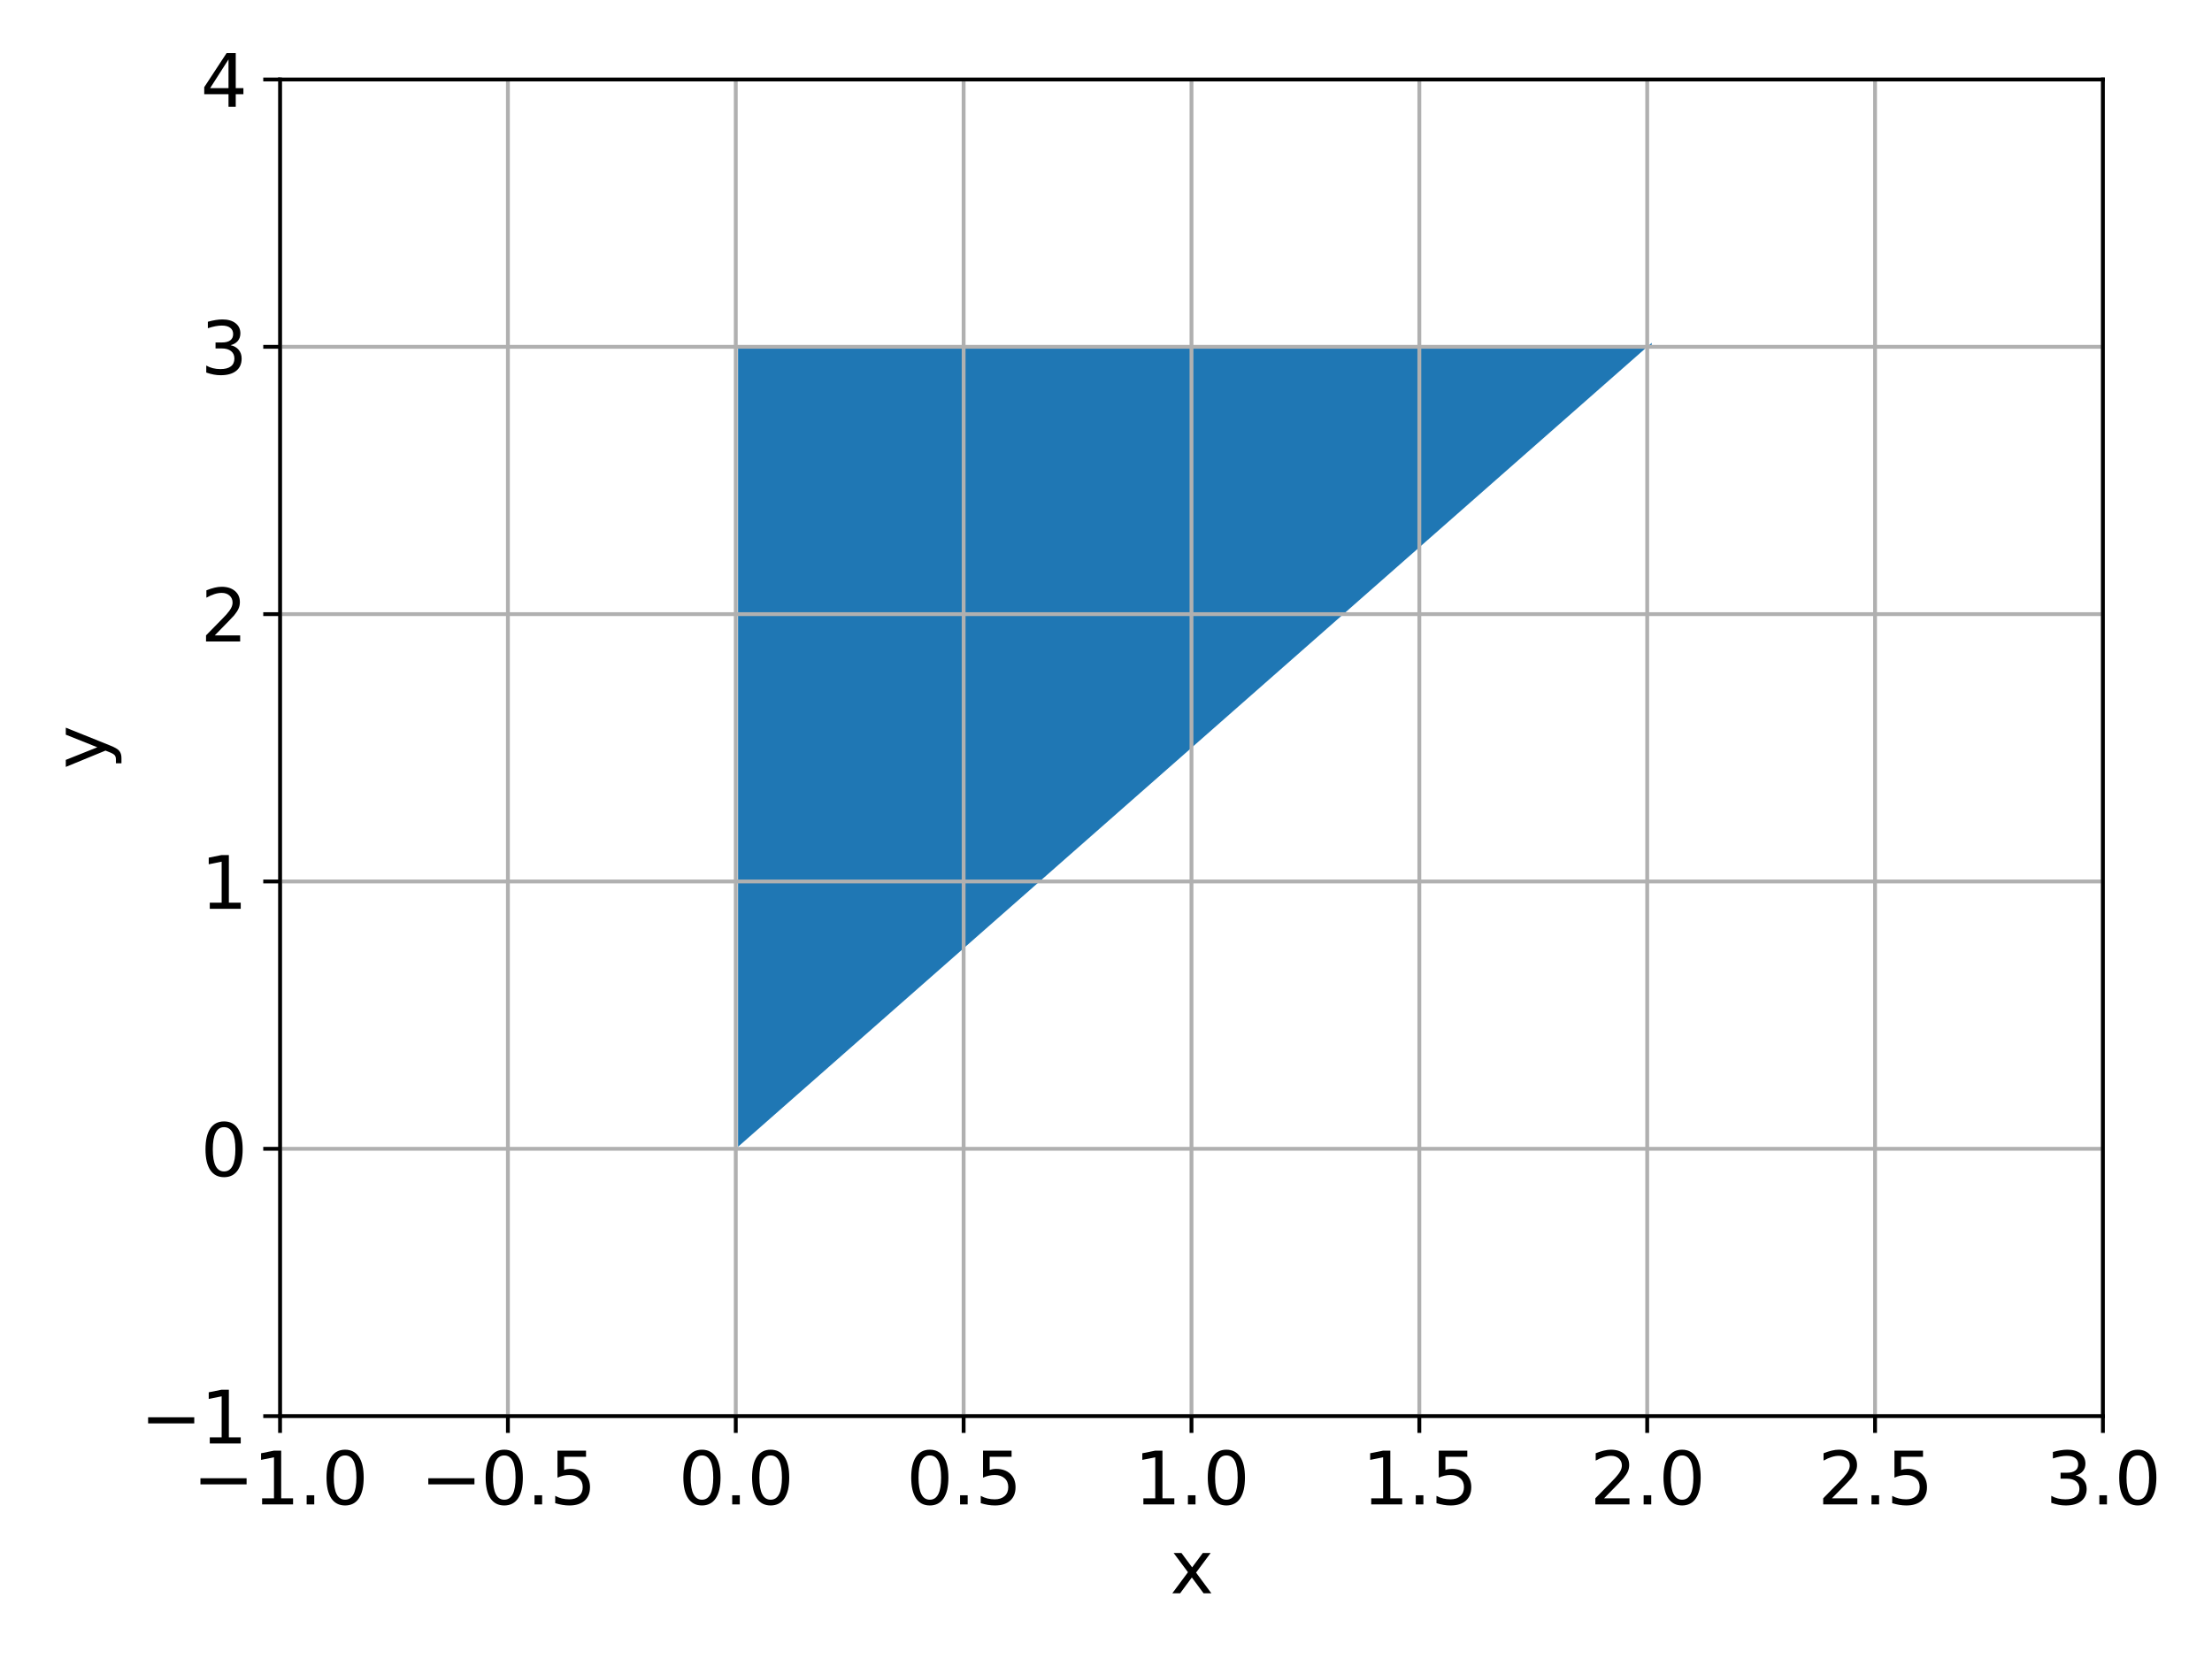 <?xml version="1.0" encoding="utf-8" standalone="no"?>
<!DOCTYPE svg PUBLIC "-//W3C//DTD SVG 1.1//EN"
  "http://www.w3.org/Graphics/SVG/1.1/DTD/svg11.dtd">
<svg xmlns:xlink="http://www.w3.org/1999/xlink" width="460.8pt" height="345.6pt" viewBox="0 0 460.8 345.6" xmlns="http://www.w3.org/2000/svg" version="1.1">
 <defs>
  <style type="text/css">*{stroke-linejoin: round; stroke-linecap: butt}</style>
 </defs>
 <g id="figure_1">
  <g id="patch_1">
   <path d="M 0 345.6 
L 460.8 345.6 
L 460.8 0 
L 0 0 
z
" style="fill: #ffffff"/>
  </g>
  <g id="axes_1">
   <g id="patch_2">
    <path d="M 58.34 295 
L 438.075 295 
L 438.075 16.56 
L 58.34 16.56 
z
" style="fill: #ffffff"/>
   </g>
   <g id="PolyCollection_1">
    <path d="M 153.751 72.248 
L 153.751 238.892 
L 155.659 237.213 
L 157.567 235.534 
L 159.475 233.855 
L 161.384 232.176 
L 163.292 230.497 
L 165.2 228.818 
L 167.108 227.139 
L 169.017 225.46 
L 170.925 223.781 
L 172.833 222.102 
L 174.741 220.423 
L 176.649 218.744 
L 178.558 217.065 
L 180.466 215.386 
L 182.374 213.707 
L 184.282 212.028 
L 186.19 210.349 
L 188.099 208.67 
L 190.007 206.991 
L 191.915 205.312 
L 193.823 203.633 
L 195.732 201.953 
L 197.64 200.274 
L 199.548 198.595 
L 201.456 196.916 
L 203.364 195.237 
L 205.273 193.558 
L 207.181 191.879 
L 209.089 190.2 
L 210.997 188.521 
L 212.906 186.842 
L 214.814 185.163 
L 216.722 183.484 
L 218.63 181.805 
L 220.538 180.126 
L 222.447 178.447 
L 224.355 176.768 
L 226.263 175.089 
L 228.171 173.41 
L 230.079 171.731 
L 231.988 170.052 
L 233.896 168.373 
L 235.804 166.694 
L 237.712 165.015 
L 239.621 163.336 
L 241.529 161.657 
L 243.437 159.978 
L 245.345 158.299 
L 247.253 156.62 
L 249.162 154.94 
L 251.07 153.261 
L 252.978 151.582 
L 254.886 149.903 
L 256.794 148.224 
L 258.703 146.545 
L 260.611 144.866 
L 262.519 143.187 
L 264.427 141.508 
L 266.336 139.829 
L 268.244 138.15 
L 270.152 136.471 
L 272.06 134.792 
L 273.968 133.113 
L 275.877 131.434 
L 277.785 129.755 
L 279.693 128.076 
L 281.601 126.397 
L 283.509 124.718 
L 285.418 123.039 
L 287.326 121.36 
L 289.234 119.681 
L 291.142 118.002 
L 293.051 116.323 
L 294.959 114.644 
L 296.867 112.965 
L 298.775 111.286 
L 300.683 109.607 
L 302.592 107.927 
L 304.5 106.248 
L 306.408 104.569 
L 308.316 102.89 
L 310.225 101.211 
L 312.133 99.532 
L 314.041 97.853 
L 315.949 96.174 
L 317.857 94.495 
L 319.766 92.816 
L 321.674 91.137 
L 323.582 89.458 
L 325.49 87.779 
L 327.398 86.1 
L 329.307 84.421 
L 331.215 82.742 
L 333.123 81.063 
L 335.031 79.384 
L 336.94 77.705 
L 338.848 76.026 
L 340.756 74.347 
L 342.664 72.668 
L 344.572 70.989 
L 346.481 69.31 
L 348.389 67.631 
L 350.297 65.952 
L 352.205 64.273 
L 354.113 62.594 
L 356.022 60.915 
L 357.93 59.235 
L 359.838 57.556 
L 361.746 55.877 
L 363.655 54.198 
L 365.563 52.519 
L 367.471 50.84 
L 369.379 49.161 
L 371.287 47.482 
L 373.196 45.803 
L 375.104 44.124 
L 377.012 42.445 
L 378.92 40.766 
L 380.829 39.087 
L 382.737 37.408 
L 384.645 35.729 
L 386.553 34.05 
L 388.461 32.371 
L 390.37 30.692 
L 392.278 29.013 
L 394.186 27.334 
L 396.094 25.655 
L 398.002 23.976 
L 399.911 22.297 
L 401.819 20.618 
L 403.727 18.939 
L 405.635 17.26 
L 407.544 15.581 
L 409.452 13.902 
L 411.36 12.222 
L 413.268 10.543 
L 415.176 8.864 
L 417.085 7.185 
L 418.993 5.506 
L 420.901 3.827 
L 422.809 2.148 
L 424.717 0.469 
L 426.626 -1.21 
L 428.534 -2.889 
L 430.442 -4.568 
L 432.35 -6.247 
L 434.259 -7.926 
L 436.167 -9.605 
L 438.075 -11.284 
L 438.075 72.248 
L 438.075 72.248 
L 436.167 72.248 
L 434.259 72.248 
L 432.35 72.248 
L 430.442 72.248 
L 428.534 72.248 
L 426.626 72.248 
L 424.717 72.248 
L 422.809 72.248 
L 420.901 72.248 
L 418.993 72.248 
L 417.085 72.248 
L 415.176 72.248 
L 413.268 72.248 
L 411.36 72.248 
L 409.452 72.248 
L 407.544 72.248 
L 405.635 72.248 
L 403.727 72.248 
L 401.819 72.248 
L 399.911 72.248 
L 398.002 72.248 
L 396.094 72.248 
L 394.186 72.248 
L 392.278 72.248 
L 390.37 72.248 
L 388.461 72.248 
L 386.553 72.248 
L 384.645 72.248 
L 382.737 72.248 
L 380.829 72.248 
L 378.92 72.248 
L 377.012 72.248 
L 375.104 72.248 
L 373.196 72.248 
L 371.287 72.248 
L 369.379 72.248 
L 367.471 72.248 
L 365.563 72.248 
L 363.655 72.248 
L 361.746 72.248 
L 359.838 72.248 
L 357.93 72.248 
L 356.022 72.248 
L 354.113 72.248 
L 352.205 72.248 
L 350.297 72.248 
L 348.389 72.248 
L 346.481 72.248 
L 344.572 72.248 
L 342.664 72.248 
L 340.756 72.248 
L 338.848 72.248 
L 336.94 72.248 
L 335.031 72.248 
L 333.123 72.248 
L 331.215 72.248 
L 329.307 72.248 
L 327.398 72.248 
L 325.49 72.248 
L 323.582 72.248 
L 321.674 72.248 
L 319.766 72.248 
L 317.857 72.248 
L 315.949 72.248 
L 314.041 72.248 
L 312.133 72.248 
L 310.225 72.248 
L 308.316 72.248 
L 306.408 72.248 
L 304.5 72.248 
L 302.592 72.248 
L 300.683 72.248 
L 298.775 72.248 
L 296.867 72.248 
L 294.959 72.248 
L 293.051 72.248 
L 291.142 72.248 
L 289.234 72.248 
L 287.326 72.248 
L 285.418 72.248 
L 283.509 72.248 
L 281.601 72.248 
L 279.693 72.248 
L 277.785 72.248 
L 275.877 72.248 
L 273.968 72.248 
L 272.06 72.248 
L 270.152 72.248 
L 268.244 72.248 
L 266.336 72.248 
L 264.427 72.248 
L 262.519 72.248 
L 260.611 72.248 
L 258.703 72.248 
L 256.794 72.248 
L 254.886 72.248 
L 252.978 72.248 
L 251.07 72.248 
L 249.162 72.248 
L 247.253 72.248 
L 245.345 72.248 
L 243.437 72.248 
L 241.529 72.248 
L 239.621 72.248 
L 237.712 72.248 
L 235.804 72.248 
L 233.896 72.248 
L 231.988 72.248 
L 230.079 72.248 
L 228.171 72.248 
L 226.263 72.248 
L 224.355 72.248 
L 222.447 72.248 
L 220.538 72.248 
L 218.63 72.248 
L 216.722 72.248 
L 214.814 72.248 
L 212.906 72.248 
L 210.997 72.248 
L 209.089 72.248 
L 207.181 72.248 
L 205.273 72.248 
L 203.364 72.248 
L 201.456 72.248 
L 199.548 72.248 
L 197.64 72.248 
L 195.732 72.248 
L 193.823 72.248 
L 191.915 72.248 
L 190.007 72.248 
L 188.099 72.248 
L 186.19 72.248 
L 184.282 72.248 
L 182.374 72.248 
L 180.466 72.248 
L 178.558 72.248 
L 176.649 72.248 
L 174.741 72.248 
L 172.833 72.248 
L 170.925 72.248 
L 169.017 72.248 
L 167.108 72.248 
L 165.2 72.248 
L 163.292 72.248 
L 161.384 72.248 
L 159.475 72.248 
L 157.567 72.248 
L 155.659 72.248 
L 153.751 72.248 
z
" clip-path="url(#pe81a5f9655)" style="fill: #1f77b4"/>
   </g>
   <g id="PolyCollection_2">
    <defs>
     <path id="md871f95407" d="M 344.572 -273.352 
L 344.572 -274.611 
L 346.481 -276.29 
L 348.389 -277.969 
L 350.297 -279.648 
L 352.205 -281.327 
L 354.113 -283.006 
L 356.022 -284.685 
L 357.93 -286.365 
L 359.838 -288.044 
L 361.746 -289.723 
L 363.655 -291.402 
L 365.563 -293.081 
L 367.471 -294.76 
L 369.379 -296.439 
L 371.287 -298.118 
L 373.196 -299.797 
L 375.104 -301.476 
L 377.012 -303.155 
L 378.92 -304.834 
L 380.829 -306.513 
L 382.737 -308.192 
L 384.645 -309.871 
L 386.553 -311.55 
L 388.461 -313.229 
L 390.37 -314.908 
L 392.278 -316.587 
L 394.186 -318.266 
L 396.094 -319.945 
L 398.002 -321.624 
L 399.911 -323.303 
L 401.819 -324.982 
L 403.727 -326.661 
L 405.635 -328.34 
L 407.544 -330.019 
L 409.452 -331.698 
L 411.36 -333.378 
L 413.268 -335.057 
L 415.176 -336.736 
L 417.085 -338.415 
L 418.993 -340.094 
L 420.901 -341.773 
L 422.809 -343.452 
L 424.717 -345.131 
L 426.626 -346.81 
L 428.534 -348.489 
L 430.442 -350.168 
L 432.35 -351.847 
L 434.259 -353.526 
L 436.167 -355.205 
L 438.075 -356.884 
L 438.075 -273.352 
L 438.075 -273.352 
L 436.167 -273.352 
L 434.259 -273.352 
L 432.35 -273.352 
L 430.442 -273.352 
L 428.534 -273.352 
L 426.626 -273.352 
L 424.717 -273.352 
L 422.809 -273.352 
L 420.901 -273.352 
L 418.993 -273.352 
L 417.085 -273.352 
L 415.176 -273.352 
L 413.268 -273.352 
L 411.36 -273.352 
L 409.452 -273.352 
L 407.544 -273.352 
L 405.635 -273.352 
L 403.727 -273.352 
L 401.819 -273.352 
L 399.911 -273.352 
L 398.002 -273.352 
L 396.094 -273.352 
L 394.186 -273.352 
L 392.278 -273.352 
L 390.37 -273.352 
L 388.461 -273.352 
L 386.553 -273.352 
L 384.645 -273.352 
L 382.737 -273.352 
L 380.829 -273.352 
L 378.92 -273.352 
L 377.012 -273.352 
L 375.104 -273.352 
L 373.196 -273.352 
L 371.287 -273.352 
L 369.379 -273.352 
L 367.471 -273.352 
L 365.563 -273.352 
L 363.655 -273.352 
L 361.746 -273.352 
L 359.838 -273.352 
L 357.93 -273.352 
L 356.022 -273.352 
L 354.113 -273.352 
L 352.205 -273.352 
L 350.297 -273.352 
L 348.389 -273.352 
L 346.481 -273.352 
L 344.572 -273.352 
z
" style="stroke: #ffffff"/>
    </defs>
    <g clip-path="url(#pe81a5f9655)">
     <use xlink:href="#md871f95407" x="0" y="345.6" style="fill: #ffffff; stroke: #ffffff"/>
    </g>
   </g>
   <g id="matplotlib.axis_1">
    <g id="xtick_1">
     <g id="line2d_1">
      <path d="M 58.34 295 
L 58.34 16.56 
" clip-path="url(#pe81a5f9655)" style="fill: none; stroke: #b0b0b0; stroke-width: 0.8; stroke-linecap: square"/>
     </g>
     <g id="line2d_2">
      <defs>
       <path id="m40fb4af822" d="M 0 0 
L 0 3.5 
" style="stroke: #000000; stroke-width: 0.8"/>
      </defs>
      <g>
       <use xlink:href="#m40fb4af822" x="58.34" y="295" style="stroke: #000000; stroke-width: 0.8"/>
      </g>
     </g>
     <g id="text_1">
      <!-- −1.0 -->
      <g transform="translate(40.128 313.398)scale(0.15 -0.15)">
       <defs>
        <path id="DejaVuSans-2212" d="M 678 2272 
L 4684 2272 
L 4684 1741 
L 678 1741 
L 678 2272 
z
" transform="scale(0.016)"/>
        <path id="DejaVuSans-31" d="M 794 531 
L 1825 531 
L 1825 4091 
L 703 3866 
L 703 4441 
L 1819 4666 
L 2450 4666 
L 2450 531 
L 3481 531 
L 3481 0 
L 794 0 
L 794 531 
z
" transform="scale(0.016)"/>
        <path id="DejaVuSans-2e" d="M 684 794 
L 1344 794 
L 1344 0 
L 684 0 
L 684 794 
z
" transform="scale(0.016)"/>
        <path id="DejaVuSans-30" d="M 2034 4250 
Q 1547 4250 1301 3770 
Q 1056 3291 1056 2328 
Q 1056 1369 1301 889 
Q 1547 409 2034 409 
Q 2525 409 2770 889 
Q 3016 1369 3016 2328 
Q 3016 3291 2770 3770 
Q 2525 4250 2034 4250 
z
M 2034 4750 
Q 2819 4750 3233 4129 
Q 3647 3509 3647 2328 
Q 3647 1150 3233 529 
Q 2819 -91 2034 -91 
Q 1250 -91 836 529 
Q 422 1150 422 2328 
Q 422 3509 836 4129 
Q 1250 4750 2034 4750 
z
" transform="scale(0.016)"/>
       </defs>
       <use xlink:href="#DejaVuSans-2212"/>
       <use xlink:href="#DejaVuSans-31" x="83.789"/>
       <use xlink:href="#DejaVuSans-2e" x="147.412"/>
       <use xlink:href="#DejaVuSans-30" x="179.199"/>
      </g>
     </g>
    </g>
    <g id="xtick_2">
     <g id="line2d_3">
      <path d="M 105.807 295 
L 105.807 16.56 
" clip-path="url(#pe81a5f9655)" style="fill: none; stroke: #b0b0b0; stroke-width: 0.8; stroke-linecap: square"/>
     </g>
     <g id="line2d_4">
      <g>
       <use xlink:href="#m40fb4af822" x="105.807" y="295" style="stroke: #000000; stroke-width: 0.8"/>
      </g>
     </g>
     <g id="text_2">
      <!-- −0.5 -->
      <g transform="translate(87.595 313.398)scale(0.15 -0.15)">
       <defs>
        <path id="DejaVuSans-35" d="M 691 4666 
L 3169 4666 
L 3169 4134 
L 1269 4134 
L 1269 2991 
Q 1406 3038 1543 3061 
Q 1681 3084 1819 3084 
Q 2600 3084 3056 2656 
Q 3513 2228 3513 1497 
Q 3513 744 3044 326 
Q 2575 -91 1722 -91 
Q 1428 -91 1123 -41 
Q 819 9 494 109 
L 494 744 
Q 775 591 1075 516 
Q 1375 441 1709 441 
Q 2250 441 2565 725 
Q 2881 1009 2881 1497 
Q 2881 1984 2565 2268 
Q 2250 2553 1709 2553 
Q 1456 2553 1204 2497 
Q 953 2441 691 2322 
L 691 4666 
z
" transform="scale(0.016)"/>
       </defs>
       <use xlink:href="#DejaVuSans-2212"/>
       <use xlink:href="#DejaVuSans-30" x="83.789"/>
       <use xlink:href="#DejaVuSans-2e" x="147.412"/>
       <use xlink:href="#DejaVuSans-35" x="179.199"/>
      </g>
     </g>
    </g>
    <g id="xtick_3">
     <g id="line2d_5">
      <path d="M 153.274 295 
L 153.274 16.56 
" clip-path="url(#pe81a5f9655)" style="fill: none; stroke: #b0b0b0; stroke-width: 0.8; stroke-linecap: square"/>
     </g>
     <g id="line2d_6">
      <g>
       <use xlink:href="#m40fb4af822" x="153.274" y="295" style="stroke: #000000; stroke-width: 0.8"/>
      </g>
     </g>
     <g id="text_3">
      <!-- 0.0 -->
      <g transform="translate(141.346 313.398)scale(0.15 -0.15)">
       <use xlink:href="#DejaVuSans-30"/>
       <use xlink:href="#DejaVuSans-2e" x="63.623"/>
       <use xlink:href="#DejaVuSans-30" x="95.41"/>
      </g>
     </g>
    </g>
    <g id="xtick_4">
     <g id="line2d_7">
      <path d="M 200.741 295 
L 200.741 16.56 
" clip-path="url(#pe81a5f9655)" style="fill: none; stroke: #b0b0b0; stroke-width: 0.8; stroke-linecap: square"/>
     </g>
     <g id="line2d_8">
      <g>
       <use xlink:href="#m40fb4af822" x="200.741" y="295" style="stroke: #000000; stroke-width: 0.8"/>
      </g>
     </g>
     <g id="text_4">
      <!-- 0.5 -->
      <g transform="translate(188.813 313.398)scale(0.15 -0.15)">
       <use xlink:href="#DejaVuSans-30"/>
       <use xlink:href="#DejaVuSans-2e" x="63.623"/>
       <use xlink:href="#DejaVuSans-35" x="95.41"/>
      </g>
     </g>
    </g>
    <g id="xtick_5">
     <g id="line2d_9">
      <path d="M 248.208 295 
L 248.208 16.56 
" clip-path="url(#pe81a5f9655)" style="fill: none; stroke: #b0b0b0; stroke-width: 0.8; stroke-linecap: square"/>
     </g>
     <g id="line2d_10">
      <g>
       <use xlink:href="#m40fb4af822" x="248.208" y="295" style="stroke: #000000; stroke-width: 0.8"/>
      </g>
     </g>
     <g id="text_5">
      <!-- 1.0 -->
      <g transform="translate(236.28 313.398)scale(0.15 -0.15)">
       <use xlink:href="#DejaVuSans-31"/>
       <use xlink:href="#DejaVuSans-2e" x="63.623"/>
       <use xlink:href="#DejaVuSans-30" x="95.41"/>
      </g>
     </g>
    </g>
    <g id="xtick_6">
     <g id="line2d_11">
      <path d="M 295.674 295 
L 295.674 16.56 
" clip-path="url(#pe81a5f9655)" style="fill: none; stroke: #b0b0b0; stroke-width: 0.8; stroke-linecap: square"/>
     </g>
     <g id="line2d_12">
      <g>
       <use xlink:href="#m40fb4af822" x="295.674" y="295" style="stroke: #000000; stroke-width: 0.8"/>
      </g>
     </g>
     <g id="text_6">
      <!-- 1.5 -->
      <g transform="translate(283.747 313.398)scale(0.15 -0.15)">
       <use xlink:href="#DejaVuSans-31"/>
       <use xlink:href="#DejaVuSans-2e" x="63.623"/>
       <use xlink:href="#DejaVuSans-35" x="95.41"/>
      </g>
     </g>
    </g>
    <g id="xtick_7">
     <g id="line2d_13">
      <path d="M 343.141 295 
L 343.141 16.56 
" clip-path="url(#pe81a5f9655)" style="fill: none; stroke: #b0b0b0; stroke-width: 0.8; stroke-linecap: square"/>
     </g>
     <g id="line2d_14">
      <g>
       <use xlink:href="#m40fb4af822" x="343.141" y="295" style="stroke: #000000; stroke-width: 0.8"/>
      </g>
     </g>
     <g id="text_7">
      <!-- 2.0 -->
      <g transform="translate(331.214 313.398)scale(0.15 -0.15)">
       <defs>
        <path id="DejaVuSans-32" d="M 1228 531 
L 3431 531 
L 3431 0 
L 469 0 
L 469 531 
Q 828 903 1448 1529 
Q 2069 2156 2228 2338 
Q 2531 2678 2651 2914 
Q 2772 3150 2772 3378 
Q 2772 3750 2511 3984 
Q 2250 4219 1831 4219 
Q 1534 4219 1204 4116 
Q 875 4013 500 3803 
L 500 4441 
Q 881 4594 1212 4672 
Q 1544 4750 1819 4750 
Q 2544 4750 2975 4387 
Q 3406 4025 3406 3419 
Q 3406 3131 3298 2873 
Q 3191 2616 2906 2266 
Q 2828 2175 2409 1742 
Q 1991 1309 1228 531 
z
" transform="scale(0.016)"/>
       </defs>
       <use xlink:href="#DejaVuSans-32"/>
       <use xlink:href="#DejaVuSans-2e" x="63.623"/>
       <use xlink:href="#DejaVuSans-30" x="95.41"/>
      </g>
     </g>
    </g>
    <g id="xtick_8">
     <g id="line2d_15">
      <path d="M 390.608 295 
L 390.608 16.56 
" clip-path="url(#pe81a5f9655)" style="fill: none; stroke: #b0b0b0; stroke-width: 0.8; stroke-linecap: square"/>
     </g>
     <g id="line2d_16">
      <g>
       <use xlink:href="#m40fb4af822" x="390.608" y="295" style="stroke: #000000; stroke-width: 0.8"/>
      </g>
     </g>
     <g id="text_8">
      <!-- 2.5 -->
      <g transform="translate(378.681 313.398)scale(0.15 -0.15)">
       <use xlink:href="#DejaVuSans-32"/>
       <use xlink:href="#DejaVuSans-2e" x="63.623"/>
       <use xlink:href="#DejaVuSans-35" x="95.41"/>
      </g>
     </g>
    </g>
    <g id="xtick_9">
     <g id="line2d_17">
      <path d="M 438.075 295 
L 438.075 16.56 
" clip-path="url(#pe81a5f9655)" style="fill: none; stroke: #b0b0b0; stroke-width: 0.8; stroke-linecap: square"/>
     </g>
     <g id="line2d_18">
      <g>
       <use xlink:href="#m40fb4af822" x="438.075" y="295" style="stroke: #000000; stroke-width: 0.8"/>
      </g>
     </g>
     <g id="text_9">
      <!-- 3.0 -->
      <g transform="translate(426.148 313.398)scale(0.15 -0.15)">
       <defs>
        <path id="DejaVuSans-33" d="M 2597 2516 
Q 3050 2419 3304 2112 
Q 3559 1806 3559 1356 
Q 3559 666 3084 287 
Q 2609 -91 1734 -91 
Q 1441 -91 1130 -33 
Q 819 25 488 141 
L 488 750 
Q 750 597 1062 519 
Q 1375 441 1716 441 
Q 2309 441 2620 675 
Q 2931 909 2931 1356 
Q 2931 1769 2642 2001 
Q 2353 2234 1838 2234 
L 1294 2234 
L 1294 2753 
L 1863 2753 
Q 2328 2753 2575 2939 
Q 2822 3125 2822 3475 
Q 2822 3834 2567 4026 
Q 2313 4219 1838 4219 
Q 1578 4219 1281 4162 
Q 984 4106 628 3988 
L 628 4550 
Q 988 4650 1302 4700 
Q 1616 4750 1894 4750 
Q 2613 4750 3031 4423 
Q 3450 4097 3450 3541 
Q 3450 3153 3228 2886 
Q 3006 2619 2597 2516 
z
" transform="scale(0.016)"/>
       </defs>
       <use xlink:href="#DejaVuSans-33"/>
       <use xlink:href="#DejaVuSans-2e" x="63.623"/>
       <use xlink:href="#DejaVuSans-30" x="95.41"/>
      </g>
     </g>
    </g>
    <g id="text_10">
     <!-- x -->
     <g transform="translate(243.768 331.915)scale(0.15 -0.15)">
      <defs>
       <path id="DejaVuSans-78" d="M 3513 3500 
L 2247 1797 
L 3578 0 
L 2900 0 
L 1881 1375 
L 863 0 
L 184 0 
L 1544 1831 
L 300 3500 
L 978 3500 
L 1906 2253 
L 2834 3500 
L 3513 3500 
z
" transform="scale(0.016)"/>
      </defs>
      <use xlink:href="#DejaVuSans-78"/>
     </g>
    </g>
   </g>
   <g id="matplotlib.axis_2">
    <g id="ytick_1">
     <g id="line2d_19">
      <path d="M 58.34 295 
L 438.075 295 
" clip-path="url(#pe81a5f9655)" style="fill: none; stroke: #b0b0b0; stroke-width: 0.8; stroke-linecap: square"/>
     </g>
     <g id="line2d_20">
      <defs>
       <path id="mb2c38bca5d" d="M 0 0 
L -3.5 0 
" style="stroke: #000000; stroke-width: 0.8"/>
      </defs>
      <g>
       <use xlink:href="#mb2c38bca5d" x="58.34" y="295" style="stroke: #000000; stroke-width: 0.8"/>
      </g>
     </g>
     <g id="text_11">
      <!-- −1 -->
      <g transform="translate(29.227 300.699)scale(0.15 -0.15)">
       <use xlink:href="#DejaVuSans-2212"/>
       <use xlink:href="#DejaVuSans-31" x="83.789"/>
      </g>
     </g>
    </g>
    <g id="ytick_2">
     <g id="line2d_21">
      <path d="M 58.34 239.312 
L 438.075 239.312 
" clip-path="url(#pe81a5f9655)" style="fill: none; stroke: #b0b0b0; stroke-width: 0.8; stroke-linecap: square"/>
     </g>
     <g id="line2d_22">
      <g>
       <use xlink:href="#mb2c38bca5d" x="58.34" y="239.312" style="stroke: #000000; stroke-width: 0.8"/>
      </g>
     </g>
     <g id="text_12">
      <!-- 0 -->
      <g transform="translate(41.796 245.011)scale(0.15 -0.15)">
       <use xlink:href="#DejaVuSans-30"/>
      </g>
     </g>
    </g>
    <g id="ytick_3">
     <g id="line2d_23">
      <path d="M 58.34 183.624 
L 438.075 183.624 
" clip-path="url(#pe81a5f9655)" style="fill: none; stroke: #b0b0b0; stroke-width: 0.8; stroke-linecap: square"/>
     </g>
     <g id="line2d_24">
      <g>
       <use xlink:href="#mb2c38bca5d" x="58.34" y="183.624" style="stroke: #000000; stroke-width: 0.8"/>
      </g>
     </g>
     <g id="text_13">
      <!-- 1 -->
      <g transform="translate(41.796 189.323)scale(0.15 -0.15)">
       <use xlink:href="#DejaVuSans-31"/>
      </g>
     </g>
    </g>
    <g id="ytick_4">
     <g id="line2d_25">
      <path d="M 58.34 127.936 
L 438.075 127.936 
" clip-path="url(#pe81a5f9655)" style="fill: none; stroke: #b0b0b0; stroke-width: 0.8; stroke-linecap: square"/>
     </g>
     <g id="line2d_26">
      <g>
       <use xlink:href="#mb2c38bca5d" x="58.34" y="127.936" style="stroke: #000000; stroke-width: 0.8"/>
      </g>
     </g>
     <g id="text_14">
      <!-- 2 -->
      <g transform="translate(41.796 133.635)scale(0.15 -0.15)">
       <use xlink:href="#DejaVuSans-32"/>
      </g>
     </g>
    </g>
    <g id="ytick_5">
     <g id="line2d_27">
      <path d="M 58.34 72.248 
L 438.075 72.248 
" clip-path="url(#pe81a5f9655)" style="fill: none; stroke: #b0b0b0; stroke-width: 0.8; stroke-linecap: square"/>
     </g>
     <g id="line2d_28">
      <g>
       <use xlink:href="#mb2c38bca5d" x="58.34" y="72.248" style="stroke: #000000; stroke-width: 0.8"/>
      </g>
     </g>
     <g id="text_15">
      <!-- 3 -->
      <g transform="translate(41.796 77.947)scale(0.15 -0.15)">
       <use xlink:href="#DejaVuSans-33"/>
      </g>
     </g>
    </g>
    <g id="ytick_6">
     <g id="line2d_29">
      <path d="M 58.34 16.56 
L 438.075 16.56 
" clip-path="url(#pe81a5f9655)" style="fill: none; stroke: #b0b0b0; stroke-width: 0.8; stroke-linecap: square"/>
     </g>
     <g id="line2d_30">
      <g>
       <use xlink:href="#mb2c38bca5d" x="58.34" y="16.56" style="stroke: #000000; stroke-width: 0.8"/>
      </g>
     </g>
     <g id="text_16">
      <!-- 4 -->
      <g transform="translate(41.796 22.259)scale(0.15 -0.15)">
       <defs>
        <path id="DejaVuSans-34" d="M 2419 4116 
L 825 1625 
L 2419 1625 
L 2419 4116 
z
M 2253 4666 
L 3047 4666 
L 3047 1625 
L 3713 1625 
L 3713 1100 
L 3047 1100 
L 3047 0 
L 2419 0 
L 2419 1100 
L 313 1100 
L 313 1709 
L 2253 4666 
z
" transform="scale(0.016)"/>
       </defs>
       <use xlink:href="#DejaVuSans-34"/>
      </g>
     </g>
    </g>
    <g id="text_17">
     <!-- y -->
     <g transform="translate(22.107 160.219)rotate(-90)scale(0.15 -0.15)">
      <defs>
       <path id="DejaVuSans-79" d="M 2059 -325 
Q 1816 -950 1584 -1140 
Q 1353 -1331 966 -1331 
L 506 -1331 
L 506 -850 
L 844 -850 
Q 1081 -850 1212 -737 
Q 1344 -625 1503 -206 
L 1606 56 
L 191 3500 
L 800 3500 
L 1894 763 
L 2988 3500 
L 3597 3500 
L 2059 -325 
z
" transform="scale(0.016)"/>
      </defs>
      <use xlink:href="#DejaVuSans-79"/>
     </g>
    </g>
   </g>
   <g id="patch_3">
    <path d="M 58.34 295 
L 58.34 16.56 
" style="fill: none; stroke: #000000; stroke-width: 0.8; stroke-linejoin: miter; stroke-linecap: square"/>
   </g>
   <g id="patch_4">
    <path d="M 438.075 295 
L 438.075 16.56 
" style="fill: none; stroke: #000000; stroke-width: 0.8; stroke-linejoin: miter; stroke-linecap: square"/>
   </g>
   <g id="patch_5">
    <path d="M 58.34 295 
L 438.075 295 
" style="fill: none; stroke: #000000; stroke-width: 0.8; stroke-linejoin: miter; stroke-linecap: square"/>
   </g>
   <g id="patch_6">
    <path d="M 58.34 16.56 
L 438.075 16.56 
" style="fill: none; stroke: #000000; stroke-width: 0.8; stroke-linejoin: miter; stroke-linecap: square"/>
   </g>
  </g>
 </g>
 <defs>
  <clipPath id="pe81a5f9655">
   <rect x="58.34" y="16.56" width="379.735" height="278.44"/>
  </clipPath>
 </defs>
</svg>
